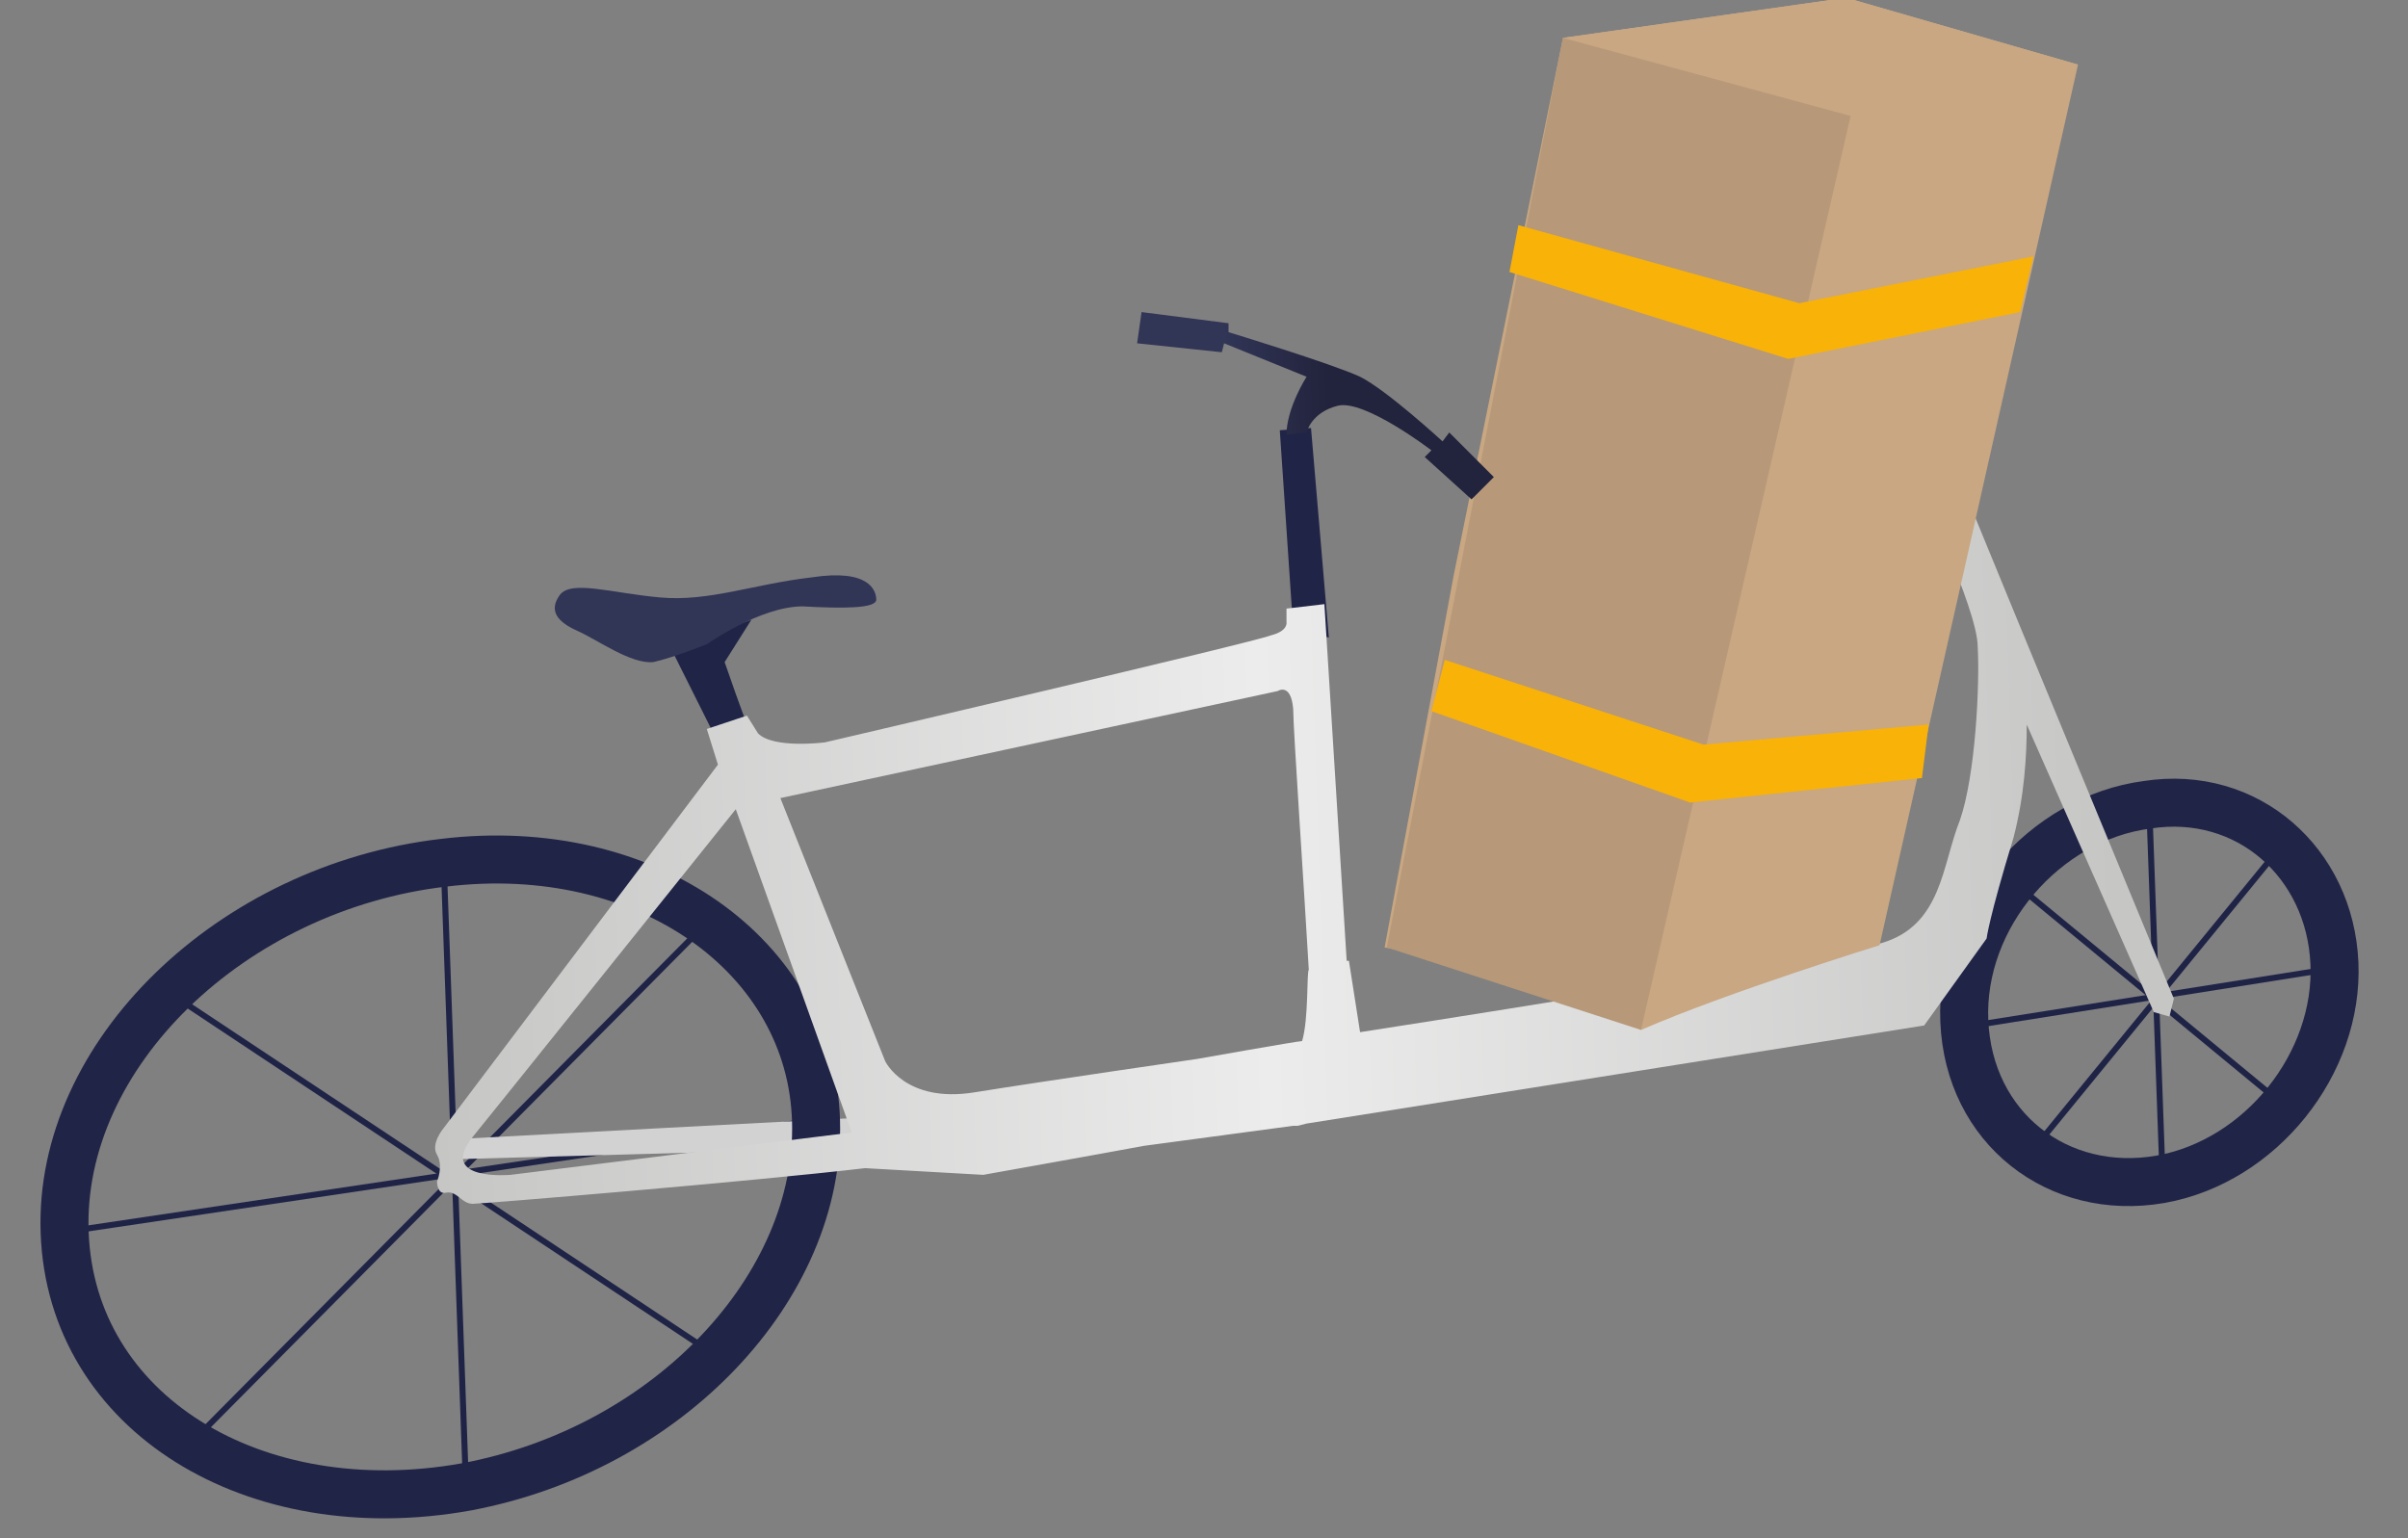 <?xml version="1.0" encoding="utf-8"?>
<!-- Generator: Adobe Illustrator 26.0.2, SVG Export Plug-In . SVG Version: 6.00 Build 0)  -->
<svg version="1.1" id="Calque_1" xmlns="http://www.w3.org/2000/svg" xmlns:xlink="http://www.w3.org/1999/xlink" x="0px" y="0px"
	 viewBox="0 0 108 69" style="enable-background:new 0 0 108 69;" xml:space="preserve">
<rect x="0" y="0" width="108" height="69" fill="#808080" stroke="none"/>
<style type="text/css">
	.st0{fill:#D3AE8B;}
	.st1{fill:#202447;}
	.st2{fill:none;stroke:#1F2447;stroke-width:0.269;stroke-miterlimit:10;}
	.st3{fill:#D3D2D2;}
	.st4{fill:none;stroke:#202447;stroke-width:2.153;stroke-miterlimit:10;}
	.st5{fill:url(#SVGID_1_);}
	.st6{fill:#313556;}
	.st7{fill:#C8A782;}
	.st8{fill:#B79879;}
	.st9{fill:#F9B207;}
	.st10{fill:url(#SVGID_00000002376663617827791840000015655748487238239368_);}
</style>
<g>
	<polygon class="st0" points="82.8,-0.1 70.1,1.7 83,5.2 93.2,2.9 	"/>
	<g>
		<path class="st1" d="M33.6,32.7c-0.1-0.1-1.1-3-1.1-3l1.2-1.9l-3.6,1.3l2.2,4.4"/>
		<line class="st2" x1="19.9" y1="38.7" x2="20.9" y2="66.7"/>
		<line class="st2" x1="36.9" y1="50.2" x2="3.3" y2="55.2"/>
		<line class="st2" x1="31.5" y1="41.6" x2="8.4" y2="64.9"/>
		<line class="st2" x1="32.4" y1="61" x2="8" y2="44.8"/>
		<line class="st2" x1="96.4" y1="36.3" x2="97" y2="53"/>
		<line class="st2" x1="104.9" y1="43.4" x2="88.5" y2="46"/>
		<line class="st2" x1="102.2" y1="38.1" x2="91" y2="51.8"/>
		<line class="st2" x1="102.7" y1="49.8" x2="90.7" y2="39.9"/>
		<path class="st3" d="M39.4,50.1c-0.4,0-19,1-19,1l0,0.9l17.9-0.5"/>
		<polyline class="st1" points="58,28.2 57.4,19.3 58.8,19.2 59.6,28.6 		"/>
		<path class="st4" d="M88.1,45.8c0.2,4.8,4.2,7.9,8.8,7.1c4.5-0.8,8-5.2,7.8-9.7s-3.9-7.8-8.4-7.1C91.7,36.7,87.9,41.1,88.1,45.8z"
			/>
		<path class="st4" d="M2.9,55.3c0.3,8.1,8.5,13.1,18,11.4c9.1-1.7,15.9-9,15.7-16.4S29,37.6,19.9,38.7C10.4,39.8,2.6,47.3,2.9,55.3
			z"/>
		
			<linearGradient id="SVGID_1_" gradientUnits="userSpaceOnUse" x1="115.692" y1="27.418" x2="193.637" y2="27.418" gradientTransform="matrix(1 -3.241597e-02 3.241597e-02 1 -97.391 14.943)">
			<stop  offset="0" style="stop-color:#C6C6C5"/>
			<stop  offset="2.547244e-02" style="stop-color:#C8C8C7"/>
			<stop  offset="0.48" style="stop-color:#ECECEC"/>
			<stop  offset="0.97" style="stop-color:#C6C6C5"/>
		</linearGradient>
		<path class="st5" d="M90.6,28.1l-3-7.3c0,0-1.2,0.9-1.7,0.7c0,0,2.8,5.8,2.8,7.5c0.1,1.7-0.1,5.8-0.8,7.8c-0.8,2-0.8,4.7-3.5,5.5
			c-2.7,0.8-23.4,4-23.4,4l-0.5-3.2l-0.1,0l-1-16l-1.7,0.2l0,0.6c0,0,0.1,0.4-0.7,0.6C56.3,28.8,37,33.3,37,33.3s-2.3,0.3-3-0.4
			l-0.5-0.8l-1.8,0.6l0.5,1.6L19.9,50.6c0,0-0.6,0.7-0.3,1.2c0.3,0.5,0,1.2,0,1.2s0,0.6,0.4,0.5c0.5-0.1,0.7,0.5,1.2,0.5
			c0.4,0,12.5-1,17.6-1.6l0,0l5.3,0.3c0,0,5.6-1,7.2-1.3l6.7-0.9l0,0l0.2,0l0.4-0.1c0,0,0,0,0,0l6.3-1l21.4-3.4l2.8-3.9
			c0,0,0.1-0.9,1.2-4.5c0.5-1.9,0.6-3.7,0.6-5.1l5.7,12.9l0.7,0.2l0.2-0.8L90.6,28.1z M22.9,52.7c0,0-3.3,0.3-1.7-1.7
			C21.3,50.9,33,36.3,33,36.3l0,0l5.2,14.5L22.9,52.7z M43.7,49c-3.1,0.5-4-1.4-4-1.4S36,38.3,35,35.8L57.3,31c0,0,0.6-0.4,0.7,0.8
			c0,0.9,0.5,8.2,0.7,11.7c-0.1,0.1,0,2.2-0.3,3.2c-0.2,0-4.7,0.8-4.7,0.8S46.8,48.5,43.7,49z"/>
		<path class="st6" d="M31.7,28.9c0,0,2.4-1.7,4.3-1.7c1.8,0.1,3.3,0.1,3.3-0.3c0-0.4-0.3-1.4-2.9-1c-2.6,0.3-4.6,1.1-6.8,0.9
			c-2.2-0.2-4-0.8-4.5-0.1c-0.5,0.7-0.1,1.2,0.8,1.6c0.9,0.4,2.4,1.5,3.4,1.4C30.2,29.5,31.7,28.9,31.7,28.9z"/>
		<path class="st7" d="M82.8-0.1L70.1,1.7l-4.9,24.1l-3.1,16.7l10.6,2l0.9,1.7c3.9-1.7,10.7-3.8,10.7-3.8l8.9-39.5"/>
		<polygon class="st8" points="73.6,46.2 83,5.2 70.1,1.7 62.2,42.5 		"/>
		<polyline class="st9" points="68.1,10.1 80.7,13.6 91.2,11.5 90.6,14 80.2,16.1 67.7,12.2 		"/>
		<polyline class="st9" points="64.2,31.9 75.8,36 86.2,34.9 86.5,32.5 76.4,33.4 64.8,29.6 		"/>
		
			<linearGradient id="SVGID_00000099626832713507864760000001333537120204481926_" gradientUnits="userSpaceOnUse" x1="148.155" y1="8.455" x2="164" y2="8.455" gradientTransform="matrix(1 -3.241597e-02 3.241597e-02 1 -97.391 14.943)">
			<stop  offset="0.25" style="stop-color:#313556"/>
			<stop  offset="0.541" style="stop-color:#22233C"/>
		</linearGradient>
		<path style="fill:url(#SVGID_00000099626832713507864760000001333537120204481926_);" d="M58.6,19.4c0,0,0.2-0.9,1.4-1.2
			c1.2-0.3,4.2,2,4.2,2l-0.3,0.3l2.1,1.9l1-1l-2-2l-0.3,0.4c0,0-2.5-2.3-3.7-2.9c-1.3-0.6-5.9-2-5.9-2l0-0.4l-3.9-0.5l-0.2,1.4
			l3.8,0.4l0.1-0.4l3.7,1.5c0,0-0.9,1.4-0.9,2.6"/>
	</g>
</g>
</svg>
